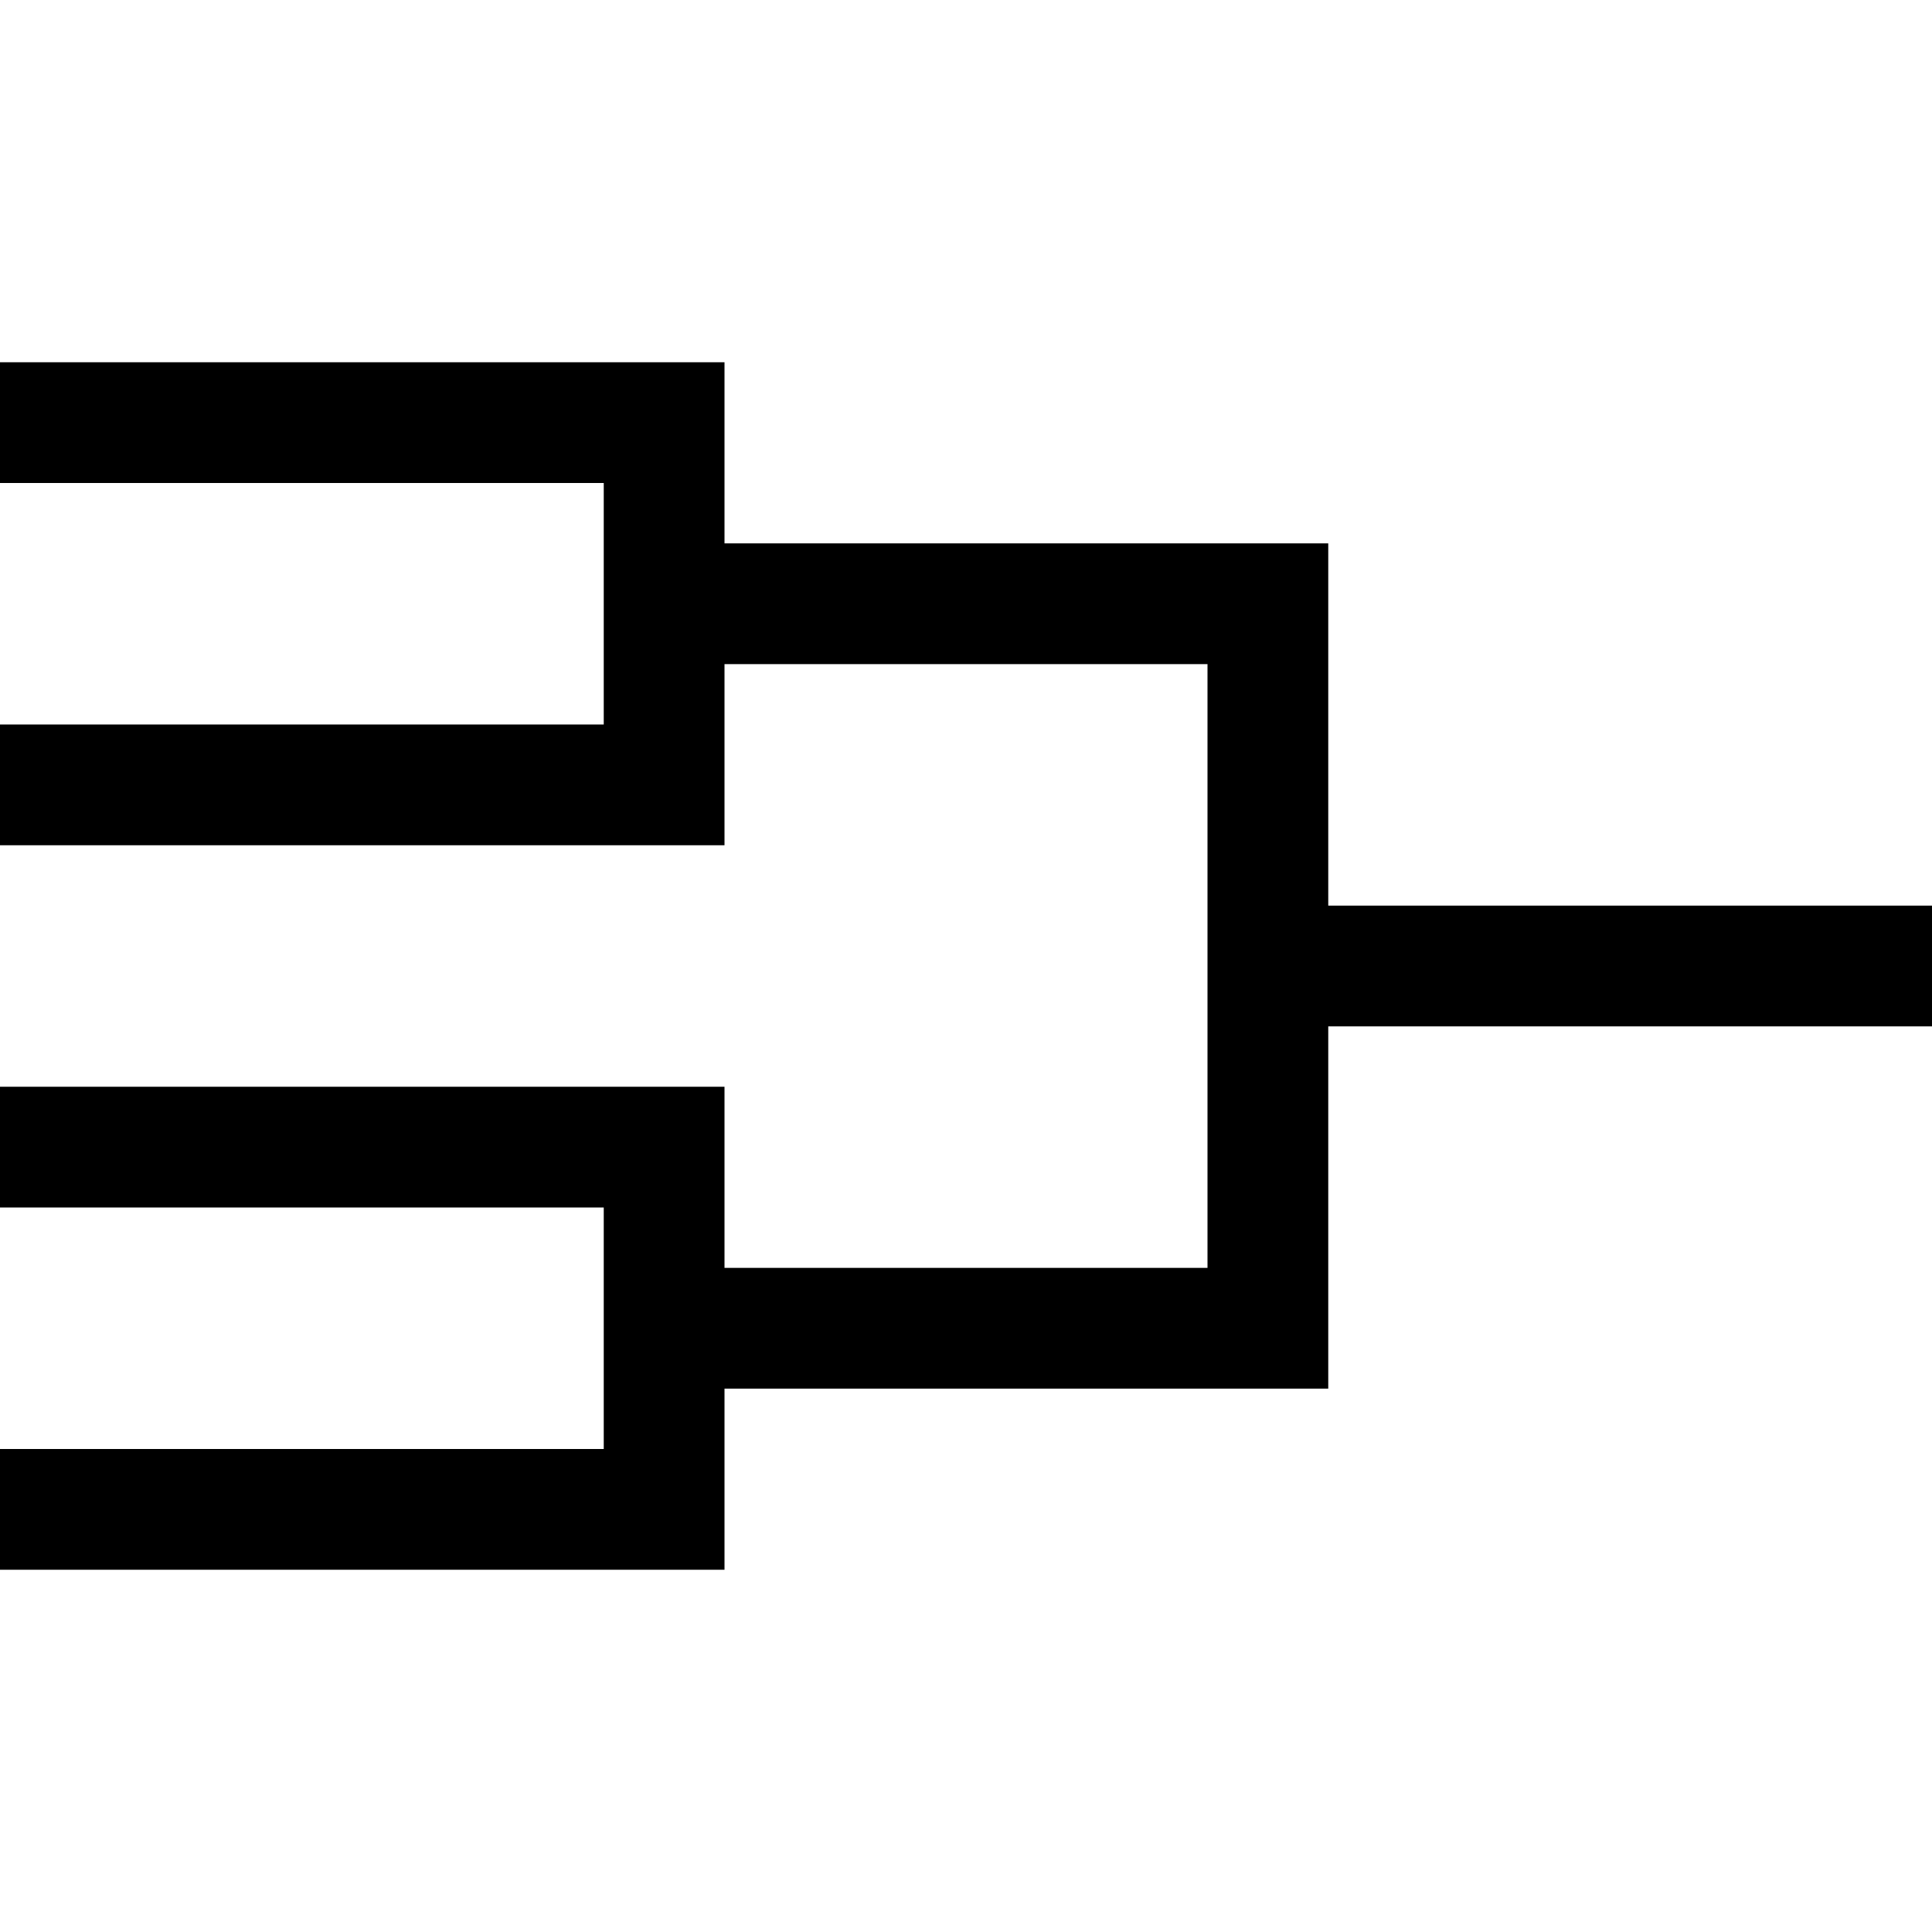<svg version="1.1" id="Layer_1" xmlns="http://www.w3.org/2000/svg" xmlns:xlink="http://www.w3.org/1999/xlink" x="0px" y="0px"
	 width="32px" height="32px" viewBox="0 0 32 32" enable-background="new 0 0 32 32" xml:space="preserve">
<polygon points="22,11 22,9 20,9 12,9 12,8 12,6 10,6 0,6 0,8 10,8 10,12 0,12 0,14 10,14 12,14 12,12 12,11 20,11 
	20,21 12,21 12,20 12,18 10,18 0,18 0,20 10,20 10,24 0,24 0,26 10,26 12,26 12,24 12,23 20,23 22,23 22,21 22,17 32,17 32,15 
	22,15 "/>
</svg>
